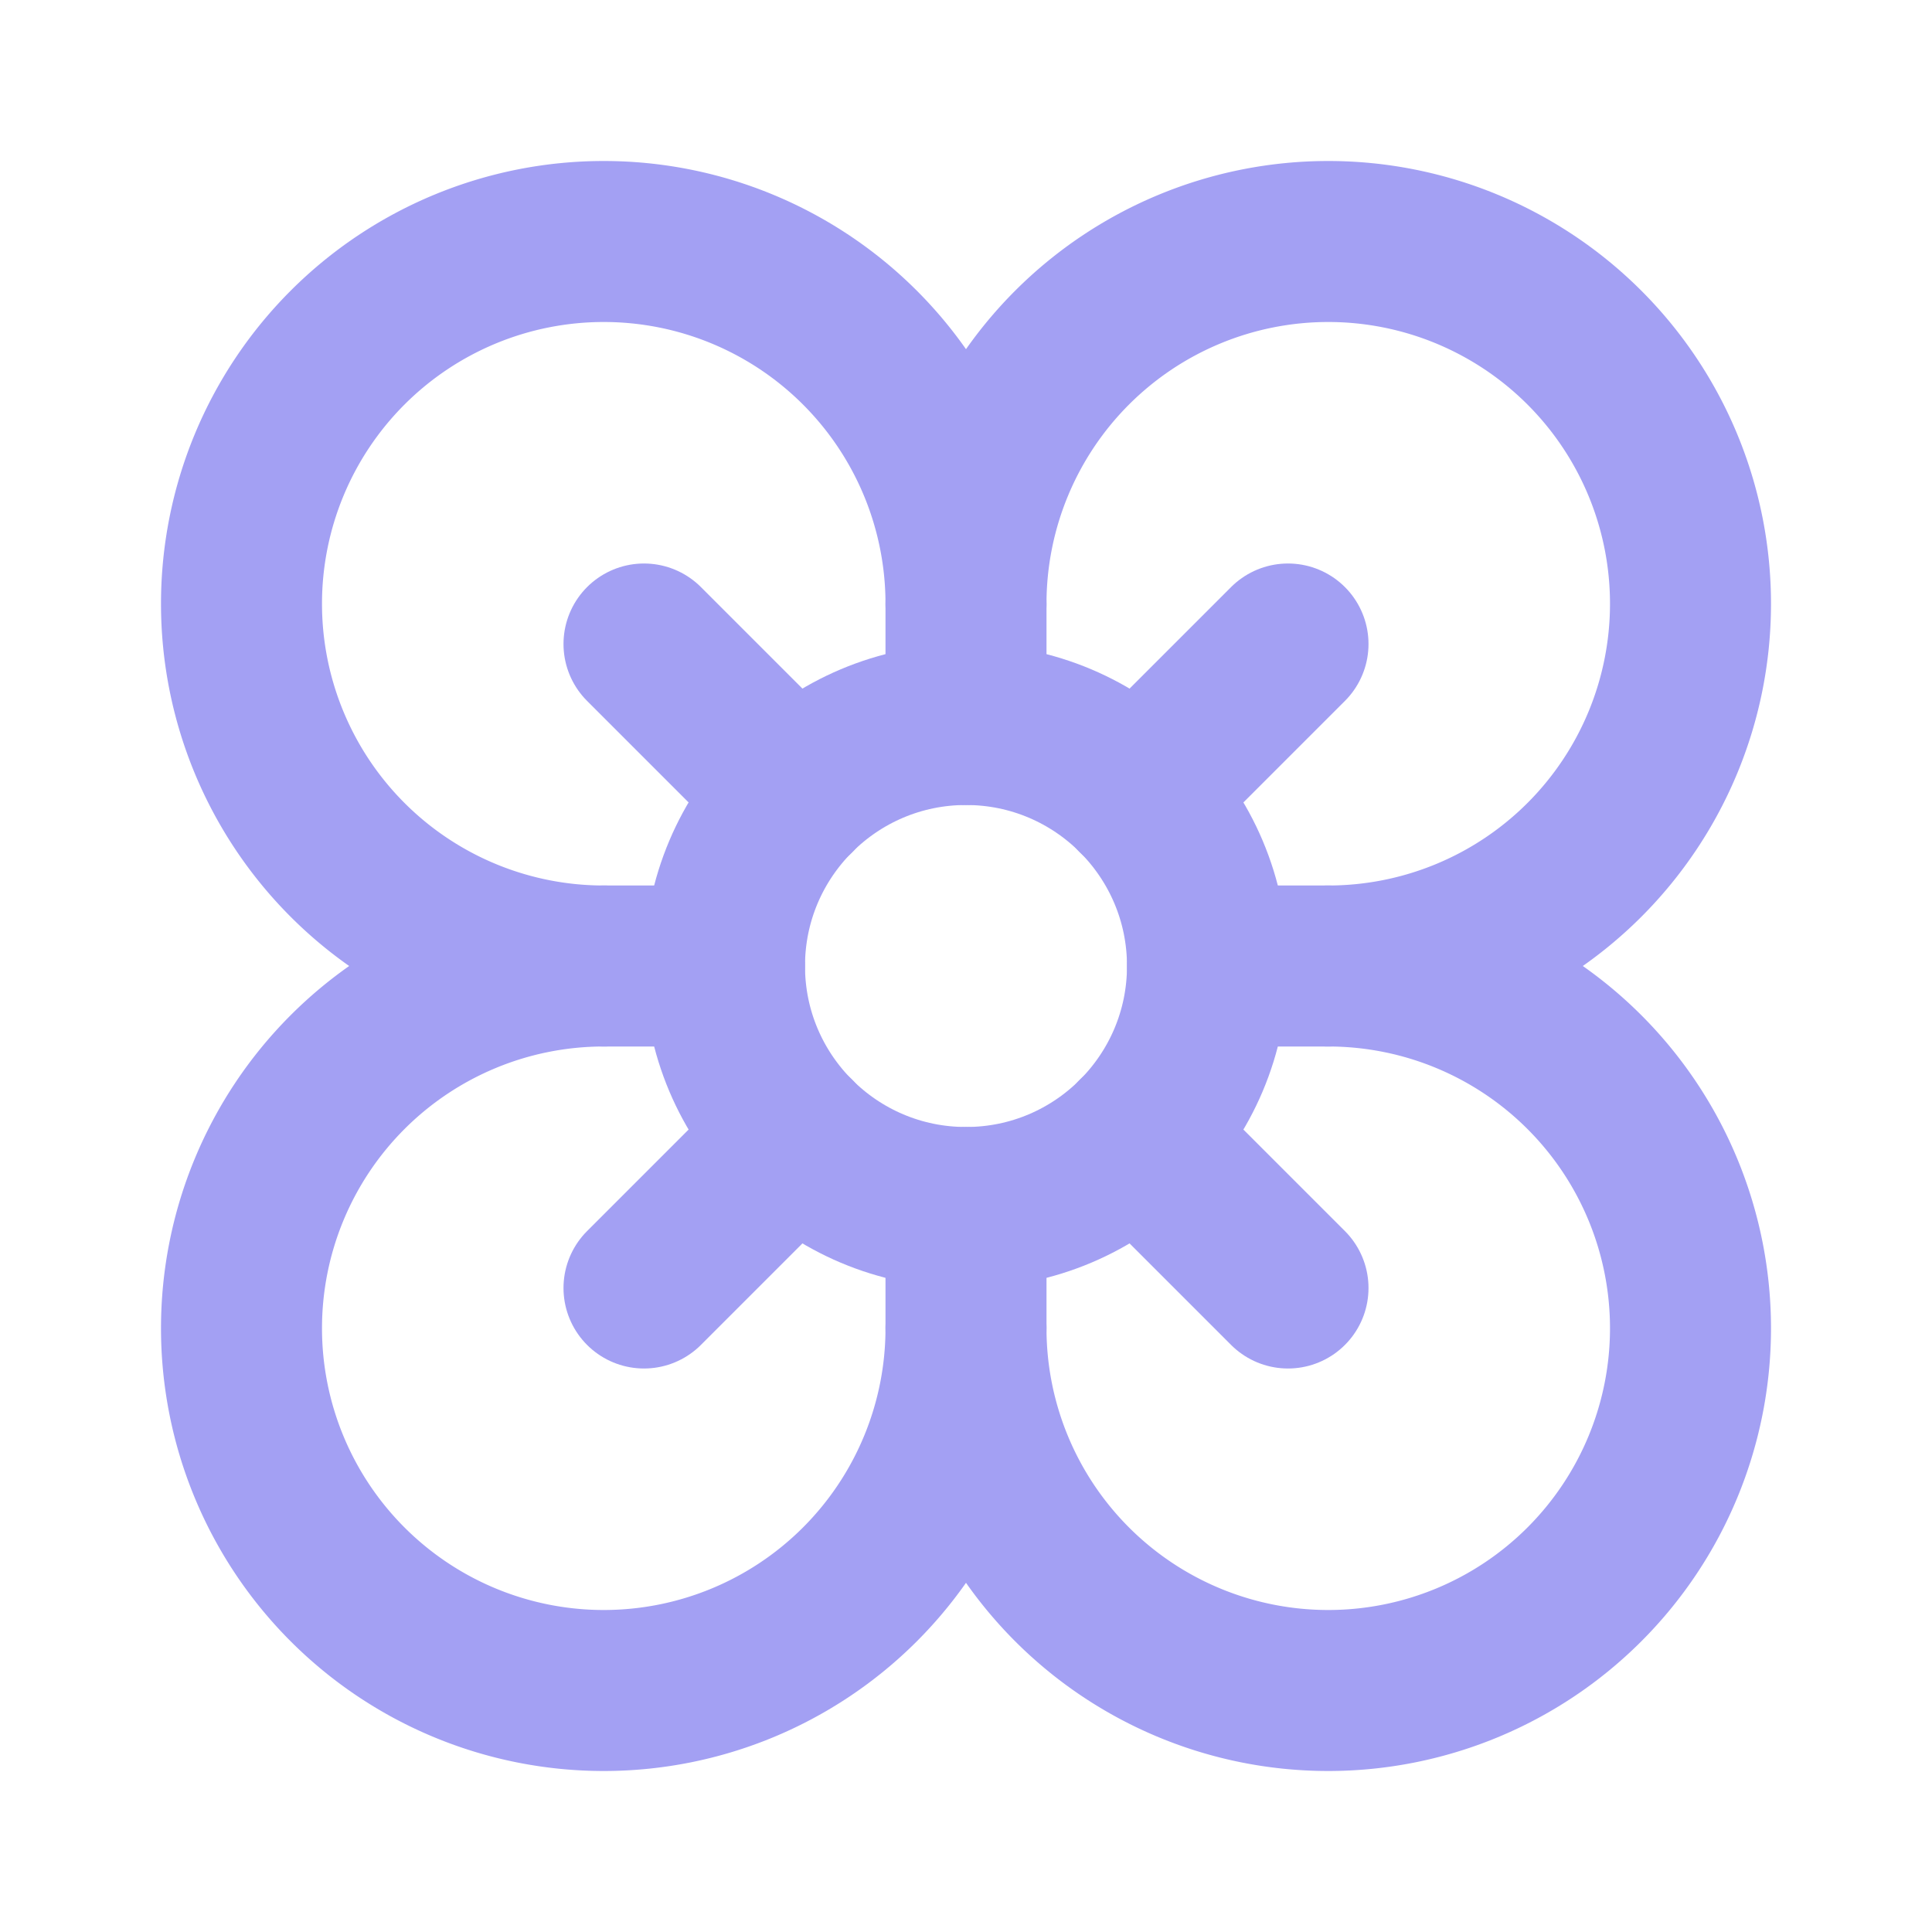 <svg xmlns="http://www.w3.org/2000/svg" width="24" height="24" viewBox="0 0 24 24" fill="none" stroke="#a3a0f3" stroke-width="2" stroke-linecap="round" stroke-linejoin="round" class="lucide lucide-flower h-full w-full animate-pulse text-accent opacity-50" aria-hidden="true"><circle cx="12" cy="12" r="3"></circle><path d="M12 16.5A4.5 4.5 0 1 1 7.5 12 4.5 4.5 0 1 1 12 7.5a4.5 4.5 0 1 1 4.5 4.5 4.5 4.5 0 1 1-4.5 4.5"></path><path d="M12 7.5V9"></path><path d="M7.5 12H9"></path><path d="M16.5 12H15"></path><path d="M12 16.5V15"></path><path d="m8 8 1.88 1.88"></path><path d="M14.12 9.88 16 8"></path><path d="m8 16 1.88-1.88"></path><path d="M14.12 14.12 16 16"></path></svg>